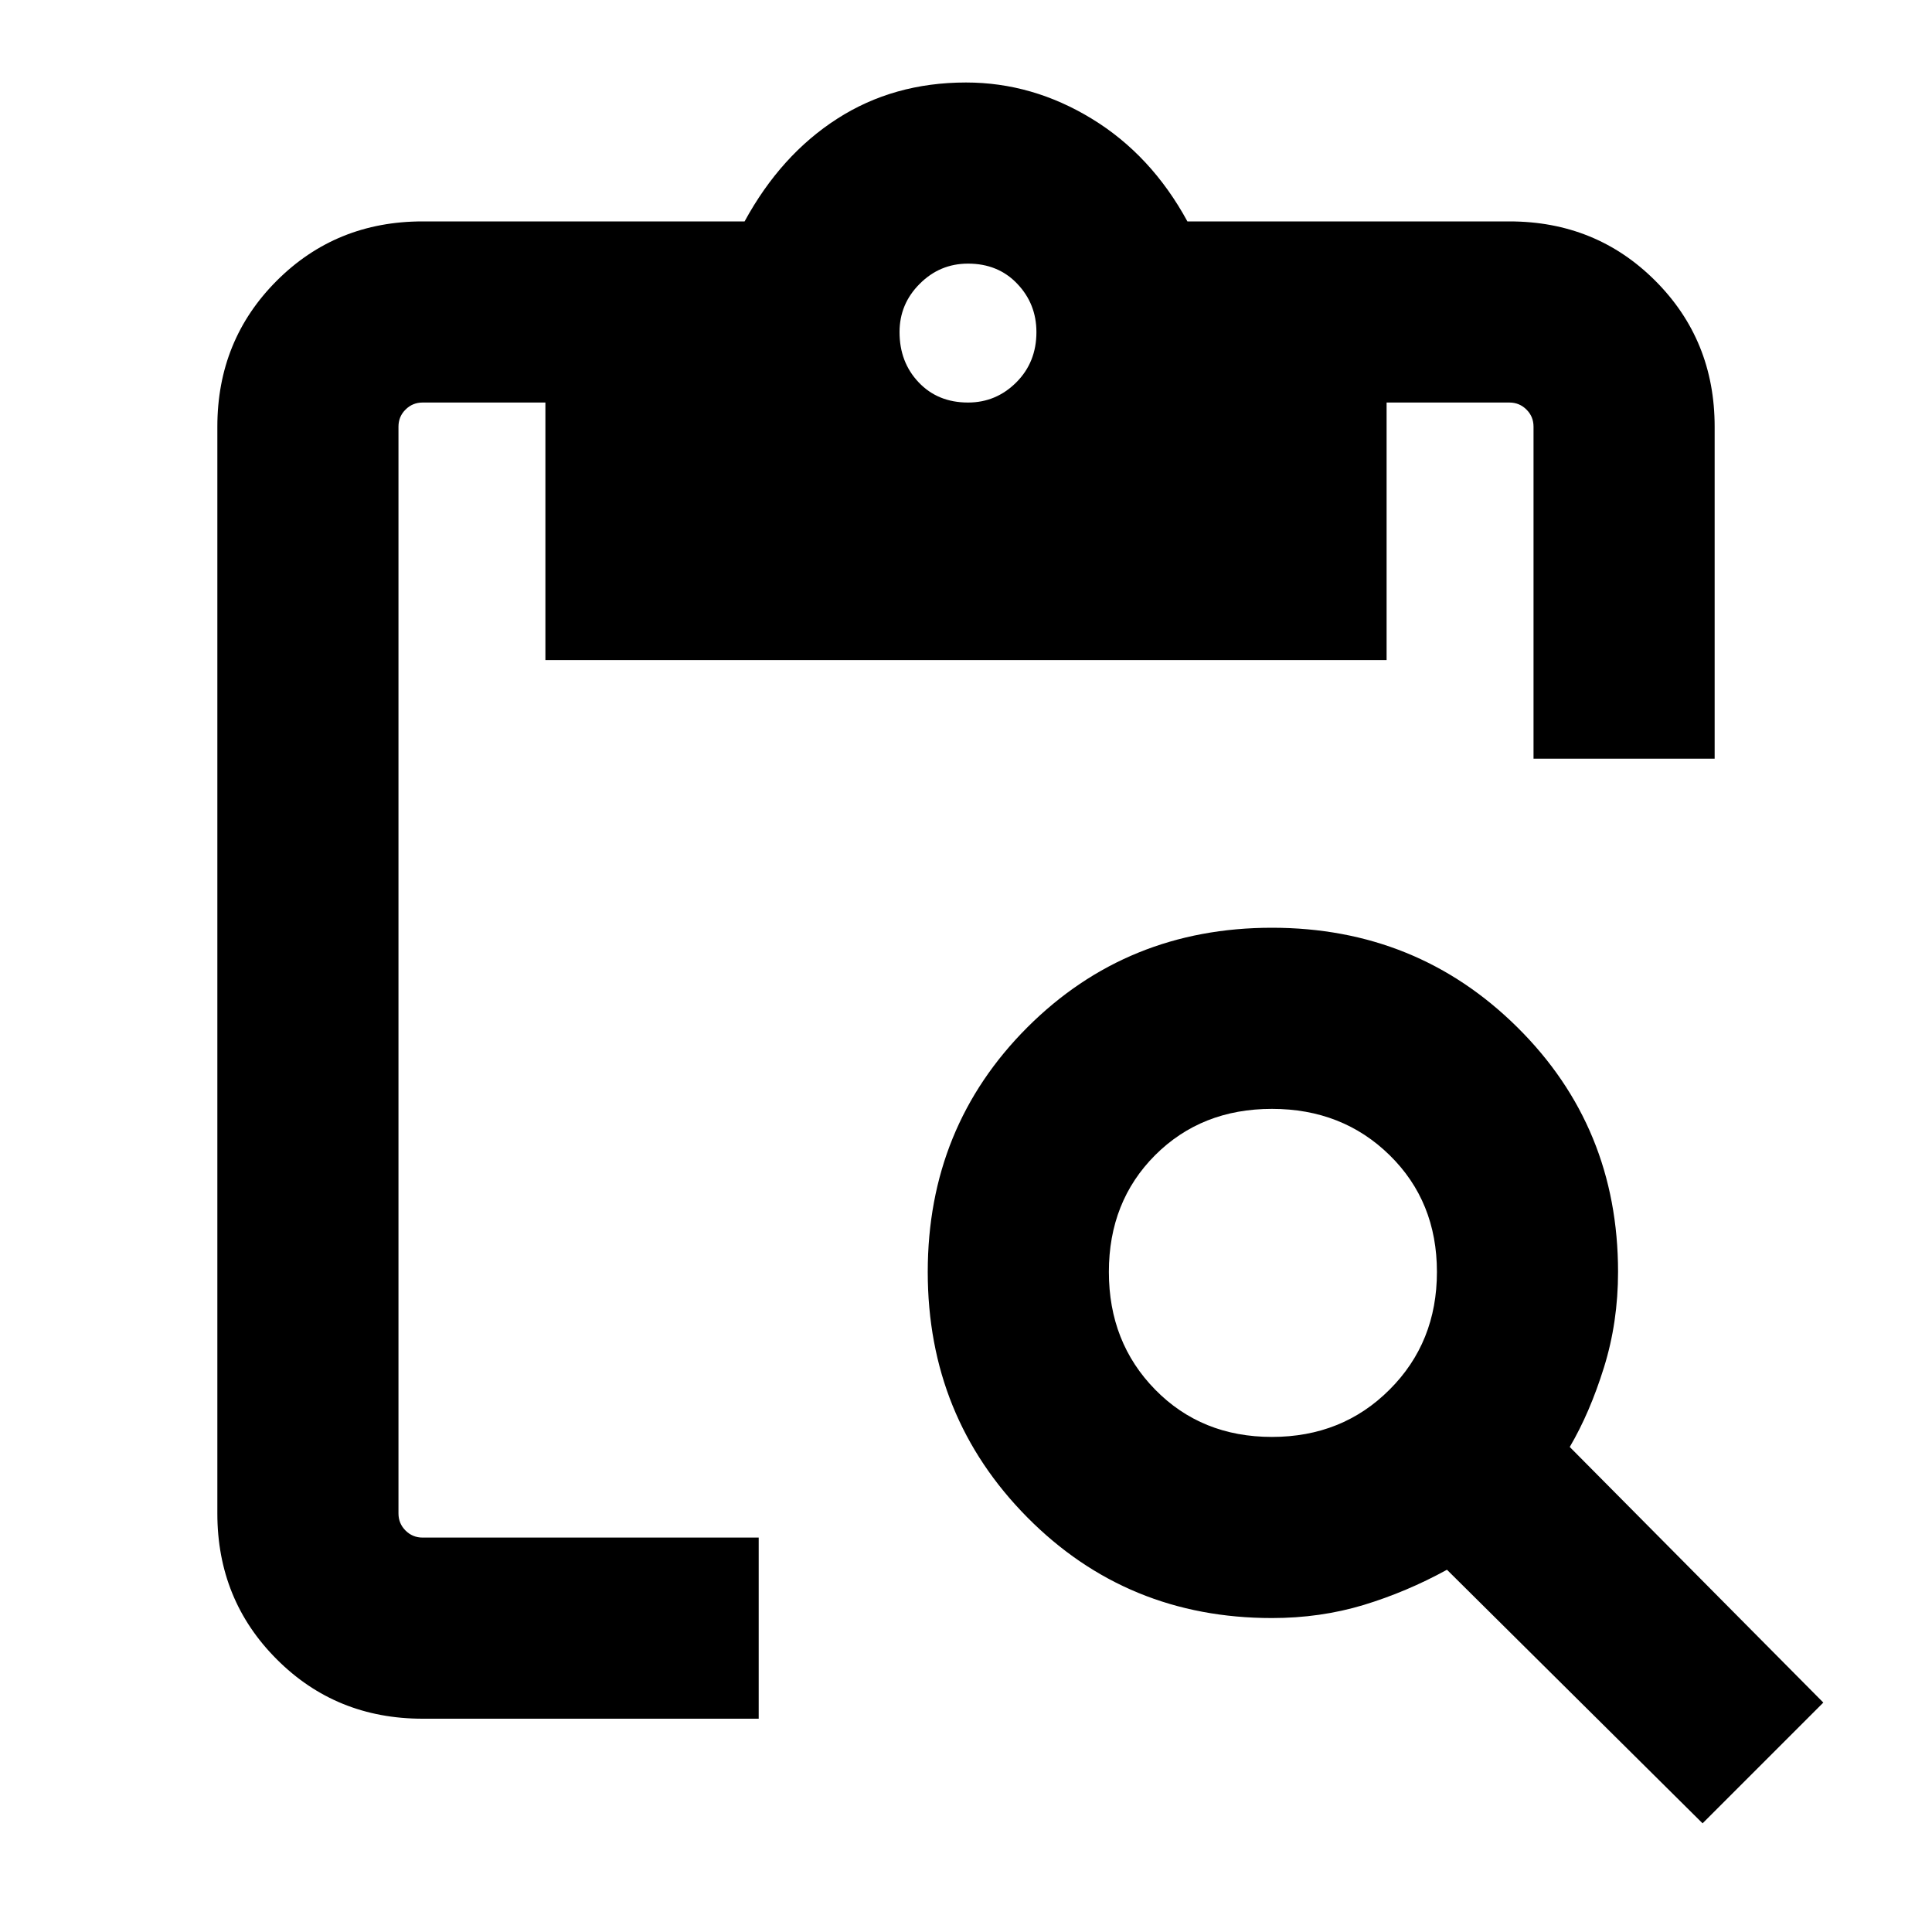 <svg xmlns="http://www.w3.org/2000/svg" height="20" width="20"><path d="M4.375 17.792q-.896 0-1.51-.615-.615-.615-.615-1.51V4.417q0-.896.615-1.511.614-.614 1.51-.614h3.333q.375-.688.959-1.063Q9.25.854 10 .854q.688 0 1.302.375.615.375.99 1.063h3.333q.896 0 1.51.614.615.615.615 1.511v3.437h-1.875V4.417q0-.105-.073-.177-.073-.073-.177-.073h-1.271v2.666H5.646V4.167H4.375q-.104 0-.177.073-.073.072-.073.177v11.25q0 .104.073.177t.177.073h3.479v1.875Zm13.25 1.083-2.646-2.625q-.417.229-.864.365-.448.135-.948.135-1.5 0-2.532-1.042-1.031-1.041-1.031-2.541t1.031-2.532q1.032-1.031 2.532-1.031t2.541 1.031q1.042 1.032 1.042 2.532 0 .521-.146.989-.146.469-.354.823l2.625 2.646Zm-4.458-4q.729 0 1.218-.49.49-.489.49-1.218t-.49-1.209q-.489-.479-1.218-.479t-1.209.479q-.479.48-.479 1.209 0 .729.479 1.218.48.49 1.209.49ZM10.021 4.167q.291 0 .5-.209.208-.208.208-.52 0-.292-.198-.5-.198-.209-.51-.209-.292 0-.5.209-.209.208-.209.5 0 .312.198.52.198.209.511.209Z"/></svg>